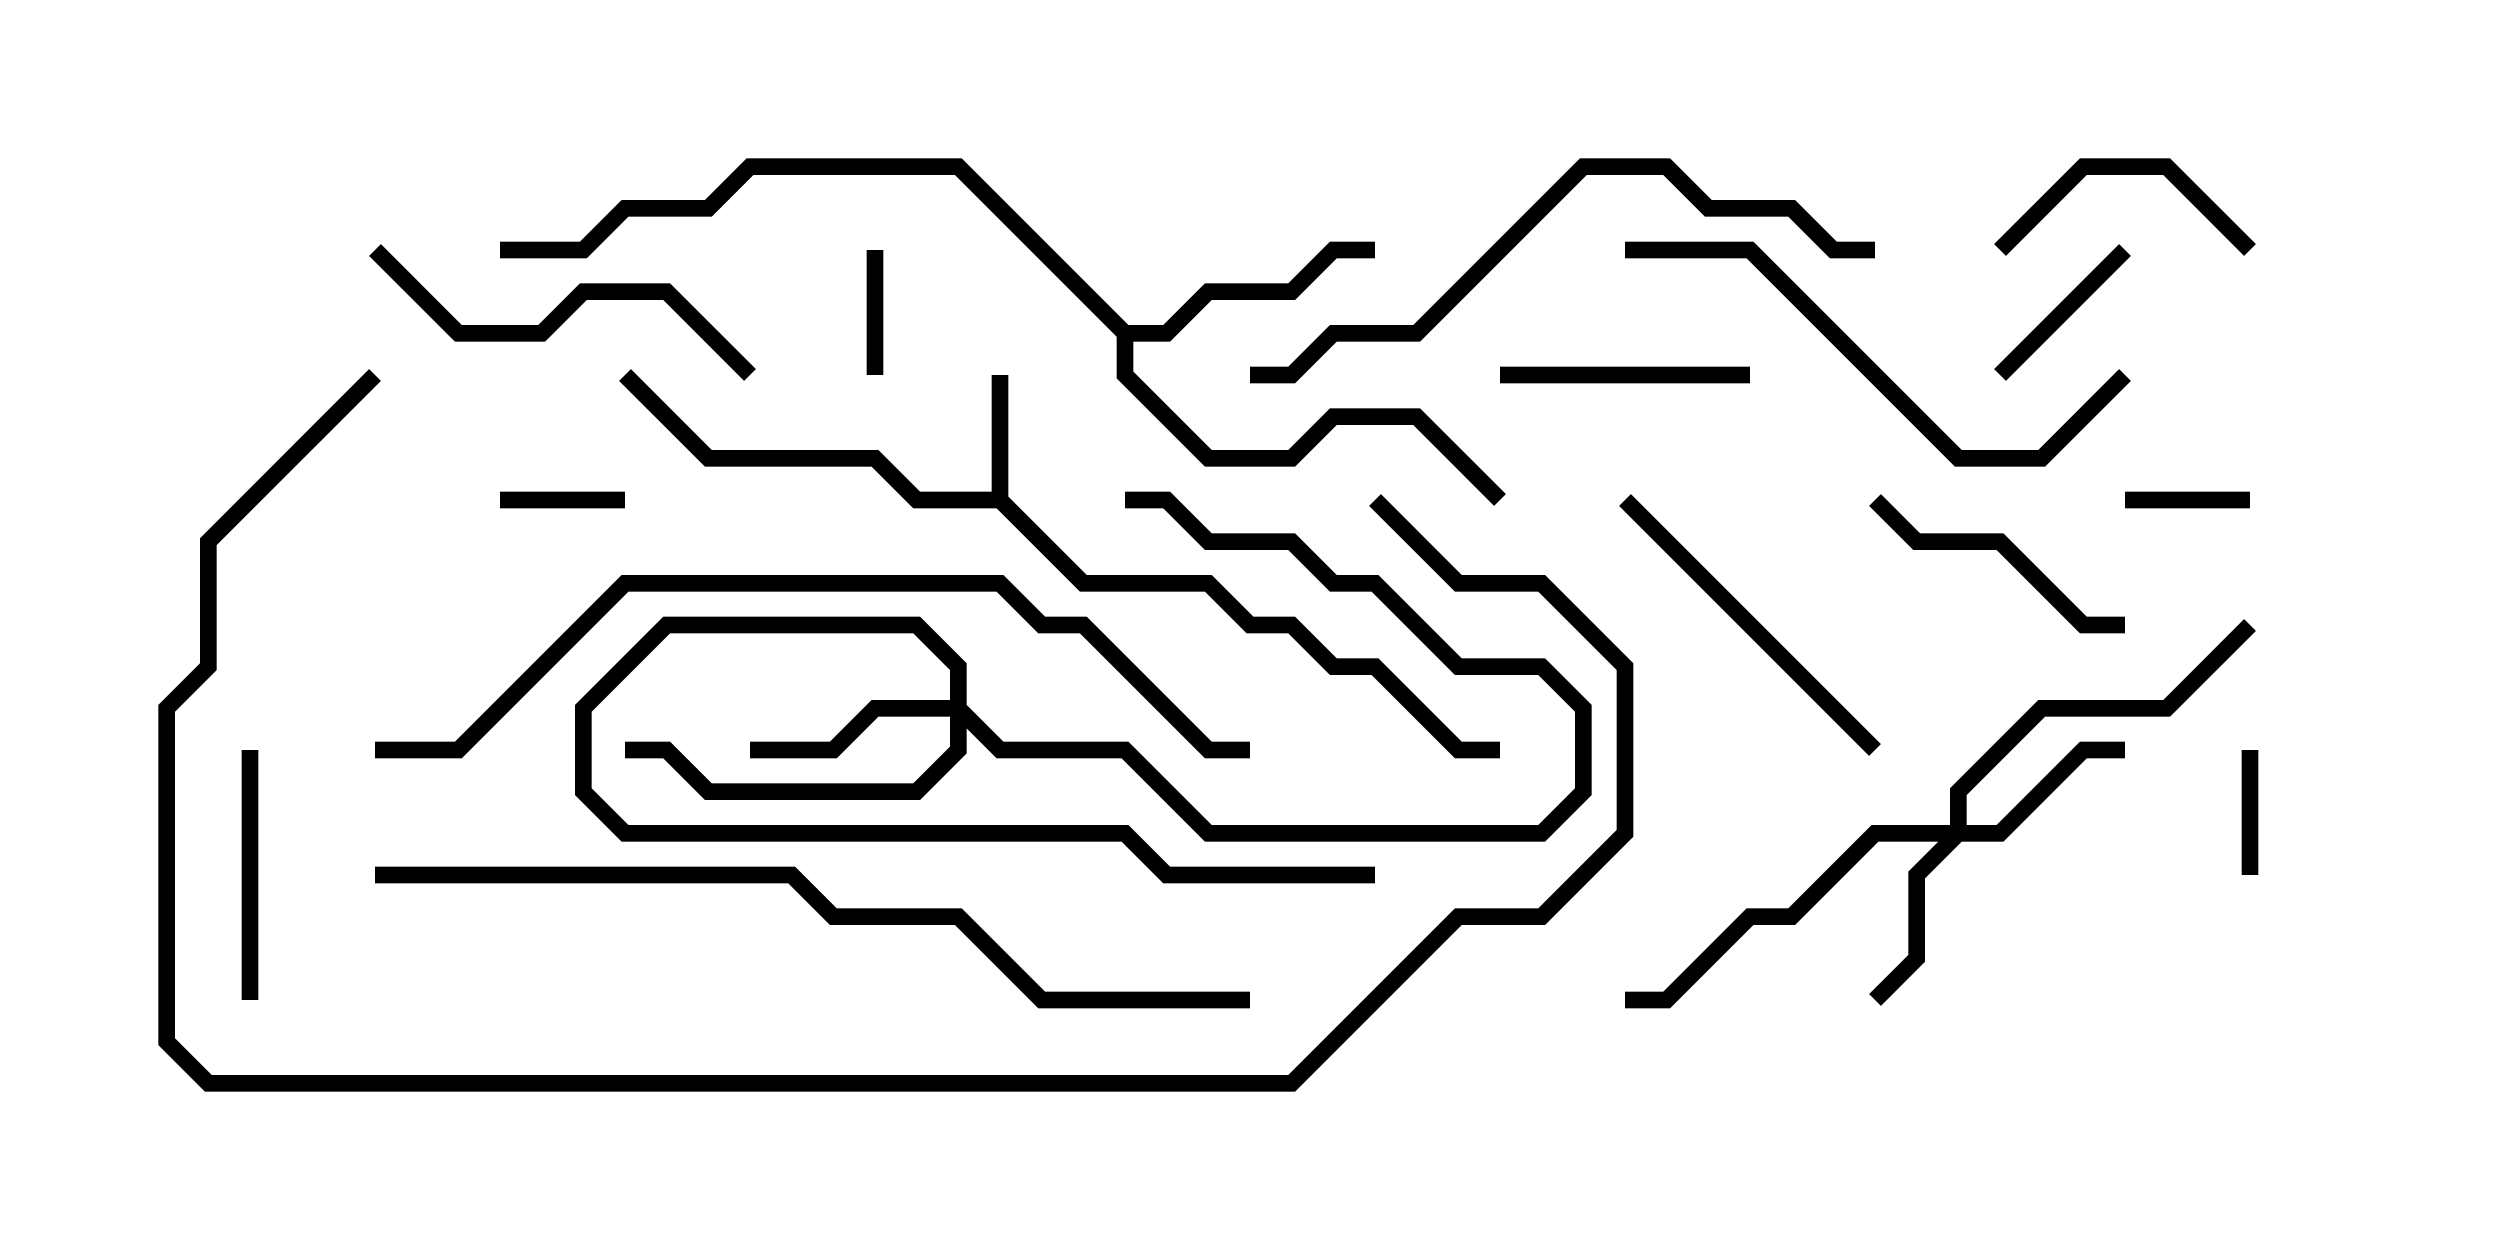 <svg version="1.1" width="30" height="15" xmlns="http://www.w3.org/2000/svg"><path d="M11.9,5.9L11.9,4.5L12.1,4.5L12.1,5.959L13.041,6.9L14.541,6.9L15.041,7.4L15.541,7.4L16.041,7.9L16.541,7.9L17.541,8.9L18,8.9L18,9.1L17.459,9.1L16.459,8.1L15.959,8.1L15.459,7.6L14.959,7.6L14.459,7.1L12.959,7.1L11.959,6.1L10.959,6.1L10.459,5.6L8.459,5.6L7.429,4.571L7.571,4.429L8.541,5.4L10.541,5.4L11.041,5.9z" stroke="none"/><path d="M13.541,3.9L13.959,3.9L14.459,3.4L15.459,3.4L15.959,2.9L16.5,2.9L16.5,3.1L16.041,3.1L15.541,3.6L14.541,3.6L14.041,4.1L13.6,4.1L13.6,4.459L14.541,5.4L15.459,5.4L15.959,4.9L17.041,4.9L18.071,5.929L17.929,6.071L16.959,5.1L16.041,5.1L15.541,5.6L14.459,5.6L13.4,4.541L13.4,4.041L11.459,2.1L9.041,2.1L8.541,2.6L7.541,2.6L7.041,3.1L6,3.1L6,2.9L6.959,2.9L7.459,2.4L8.459,2.4L8.959,1.9L11.541,1.9z" stroke="none"/><path d="M23.4,9.9L23.4,9.459L24.459,8.4L25.959,8.4L26.929,7.429L27.071,7.571L26.041,8.6L24.541,8.6L23.6,9.541L23.6,9.9L23.959,9.9L24.959,8.9L25.5,8.9L25.5,9.1L25.041,9.1L24.041,10.1L23.541,10.1L23.1,10.541L23.1,11.541L22.571,12.071L22.429,11.929L22.9,11.459L22.9,10.459L23.259,10.1L22.541,10.1L21.541,11.1L21.041,11.1L20.041,12.1L19.5,12.1L19.5,11.9L19.959,11.9L20.959,10.9L21.459,10.9L22.459,9.9z" stroke="none"/><path d="M11.4,8.4L11.4,8.041L10.959,7.6L8.041,7.6L7.1,8.541L7.1,9.459L7.541,9.9L13.541,9.9L14.041,10.4L16.5,10.4L16.5,10.6L13.959,10.6L13.459,10.1L7.459,10.1L6.9,9.541L6.9,8.459L7.959,7.4L11.041,7.4L11.6,7.959L11.6,8.459L12.041,8.9L13.541,8.9L14.541,9.9L18.459,9.9L18.9,9.459L18.9,8.541L18.459,8.1L17.459,8.1L16.459,7.1L15.959,7.1L15.459,6.6L14.459,6.6L13.959,6.1L13.5,6.1L13.5,5.9L14.041,5.9L14.541,6.4L15.541,6.4L16.041,6.9L16.541,6.9L17.541,7.9L18.541,7.9L19.1,8.459L19.1,9.541L18.541,10.1L14.459,10.1L13.459,9.1L11.959,9.1L11.6,8.741L11.6,9.041L11.041,9.6L8.459,9.6L7.959,9.1L7.5,9.1L7.5,8.9L8.041,8.9L8.541,9.4L10.959,9.4L11.4,8.959L11.4,8.6L10.541,8.6L10.041,9.1L9,9.1L9,8.9L9.959,8.9L10.459,8.4z" stroke="none"/><path d="M27.1,10.5L26.9,10.5L26.9,9L27.1,9z" stroke="none"/><path d="M25.5,6.1L25.5,5.9L27,5.9L27,6.1z" stroke="none"/><path d="M10.4,3L10.6,3L10.6,4.5L10.4,4.5z" stroke="none"/><path d="M7.5,5.9L7.5,6.1L6,6.1L6,5.9z" stroke="none"/><path d="M24.071,4.571L23.929,4.429L25.429,2.929L25.571,3.071z" stroke="none"/><path d="M24.071,3.071L23.929,2.929L24.959,1.9L26.041,1.9L27.071,2.929L26.929,3.071L25.959,2.1L25.041,2.1z" stroke="none"/><path d="M3.1,12L2.9,12L2.9,9L3.1,9z" stroke="none"/><path d="M21,4.4L21,4.6L18,4.6L18,4.4z" stroke="none"/><path d="M22.429,6.071L22.571,5.929L23.041,6.4L24.041,6.4L25.041,7.4L25.5,7.4L25.5,7.6L24.959,7.6L23.959,6.6L22.959,6.6z" stroke="none"/><path d="M22.571,8.929L22.429,9.071L19.429,6.071L19.571,5.929z" stroke="none"/><path d="M4.429,3.071L4.571,2.929L5.541,3.9L6.459,3.9L6.959,3.4L8.041,3.4L9.071,4.429L8.929,4.571L7.959,3.6L7.041,3.6L6.541,4.1L5.459,4.1z" stroke="none"/><path d="M19.5,3.1L19.5,2.9L21.041,2.9L23.541,5.4L24.459,5.4L25.429,4.429L25.571,4.571L24.541,5.6L23.459,5.6L20.959,3.1z" stroke="none"/><path d="M22.5,2.9L22.5,3.1L21.959,3.1L21.459,2.6L20.459,2.6L19.959,2.1L19.041,2.1L17.041,4.1L16.041,4.1L15.541,4.6L15,4.6L15,4.4L15.459,4.4L15.959,3.9L16.959,3.9L18.959,1.9L20.041,1.9L20.541,2.4L21.541,2.4L22.041,2.9z" stroke="none"/><path d="M15,8.9L15,9.1L14.459,9.1L12.959,7.6L12.459,7.6L11.959,7.1L7.541,7.1L5.541,9.1L4.5,9.1L4.5,8.9L5.459,8.9L7.459,6.9L12.041,6.9L12.541,7.4L13.041,7.4L14.541,8.9z" stroke="none"/><path d="M15,11.9L15,12.1L12.459,12.1L11.459,11.1L9.959,11.1L9.459,10.6L4.5,10.6L4.5,10.4L9.541,10.4L10.041,10.9L11.541,10.9L12.541,11.9z" stroke="none"/><path d="M4.429,4.429L4.571,4.571L2.6,6.541L2.6,8.041L2.1,8.541L2.1,12.459L2.541,12.9L15.459,12.9L17.459,10.9L18.459,10.9L19.4,9.959L19.4,8.041L18.459,7.1L17.459,7.1L16.429,6.071L16.571,5.929L17.541,6.9L18.541,6.9L19.6,7.959L19.6,10.041L18.541,11.1L17.541,11.1L15.541,13.1L2.459,13.1L1.9,12.541L1.9,8.459L2.4,7.959L2.4,6.459z" stroke="none"/></svg>